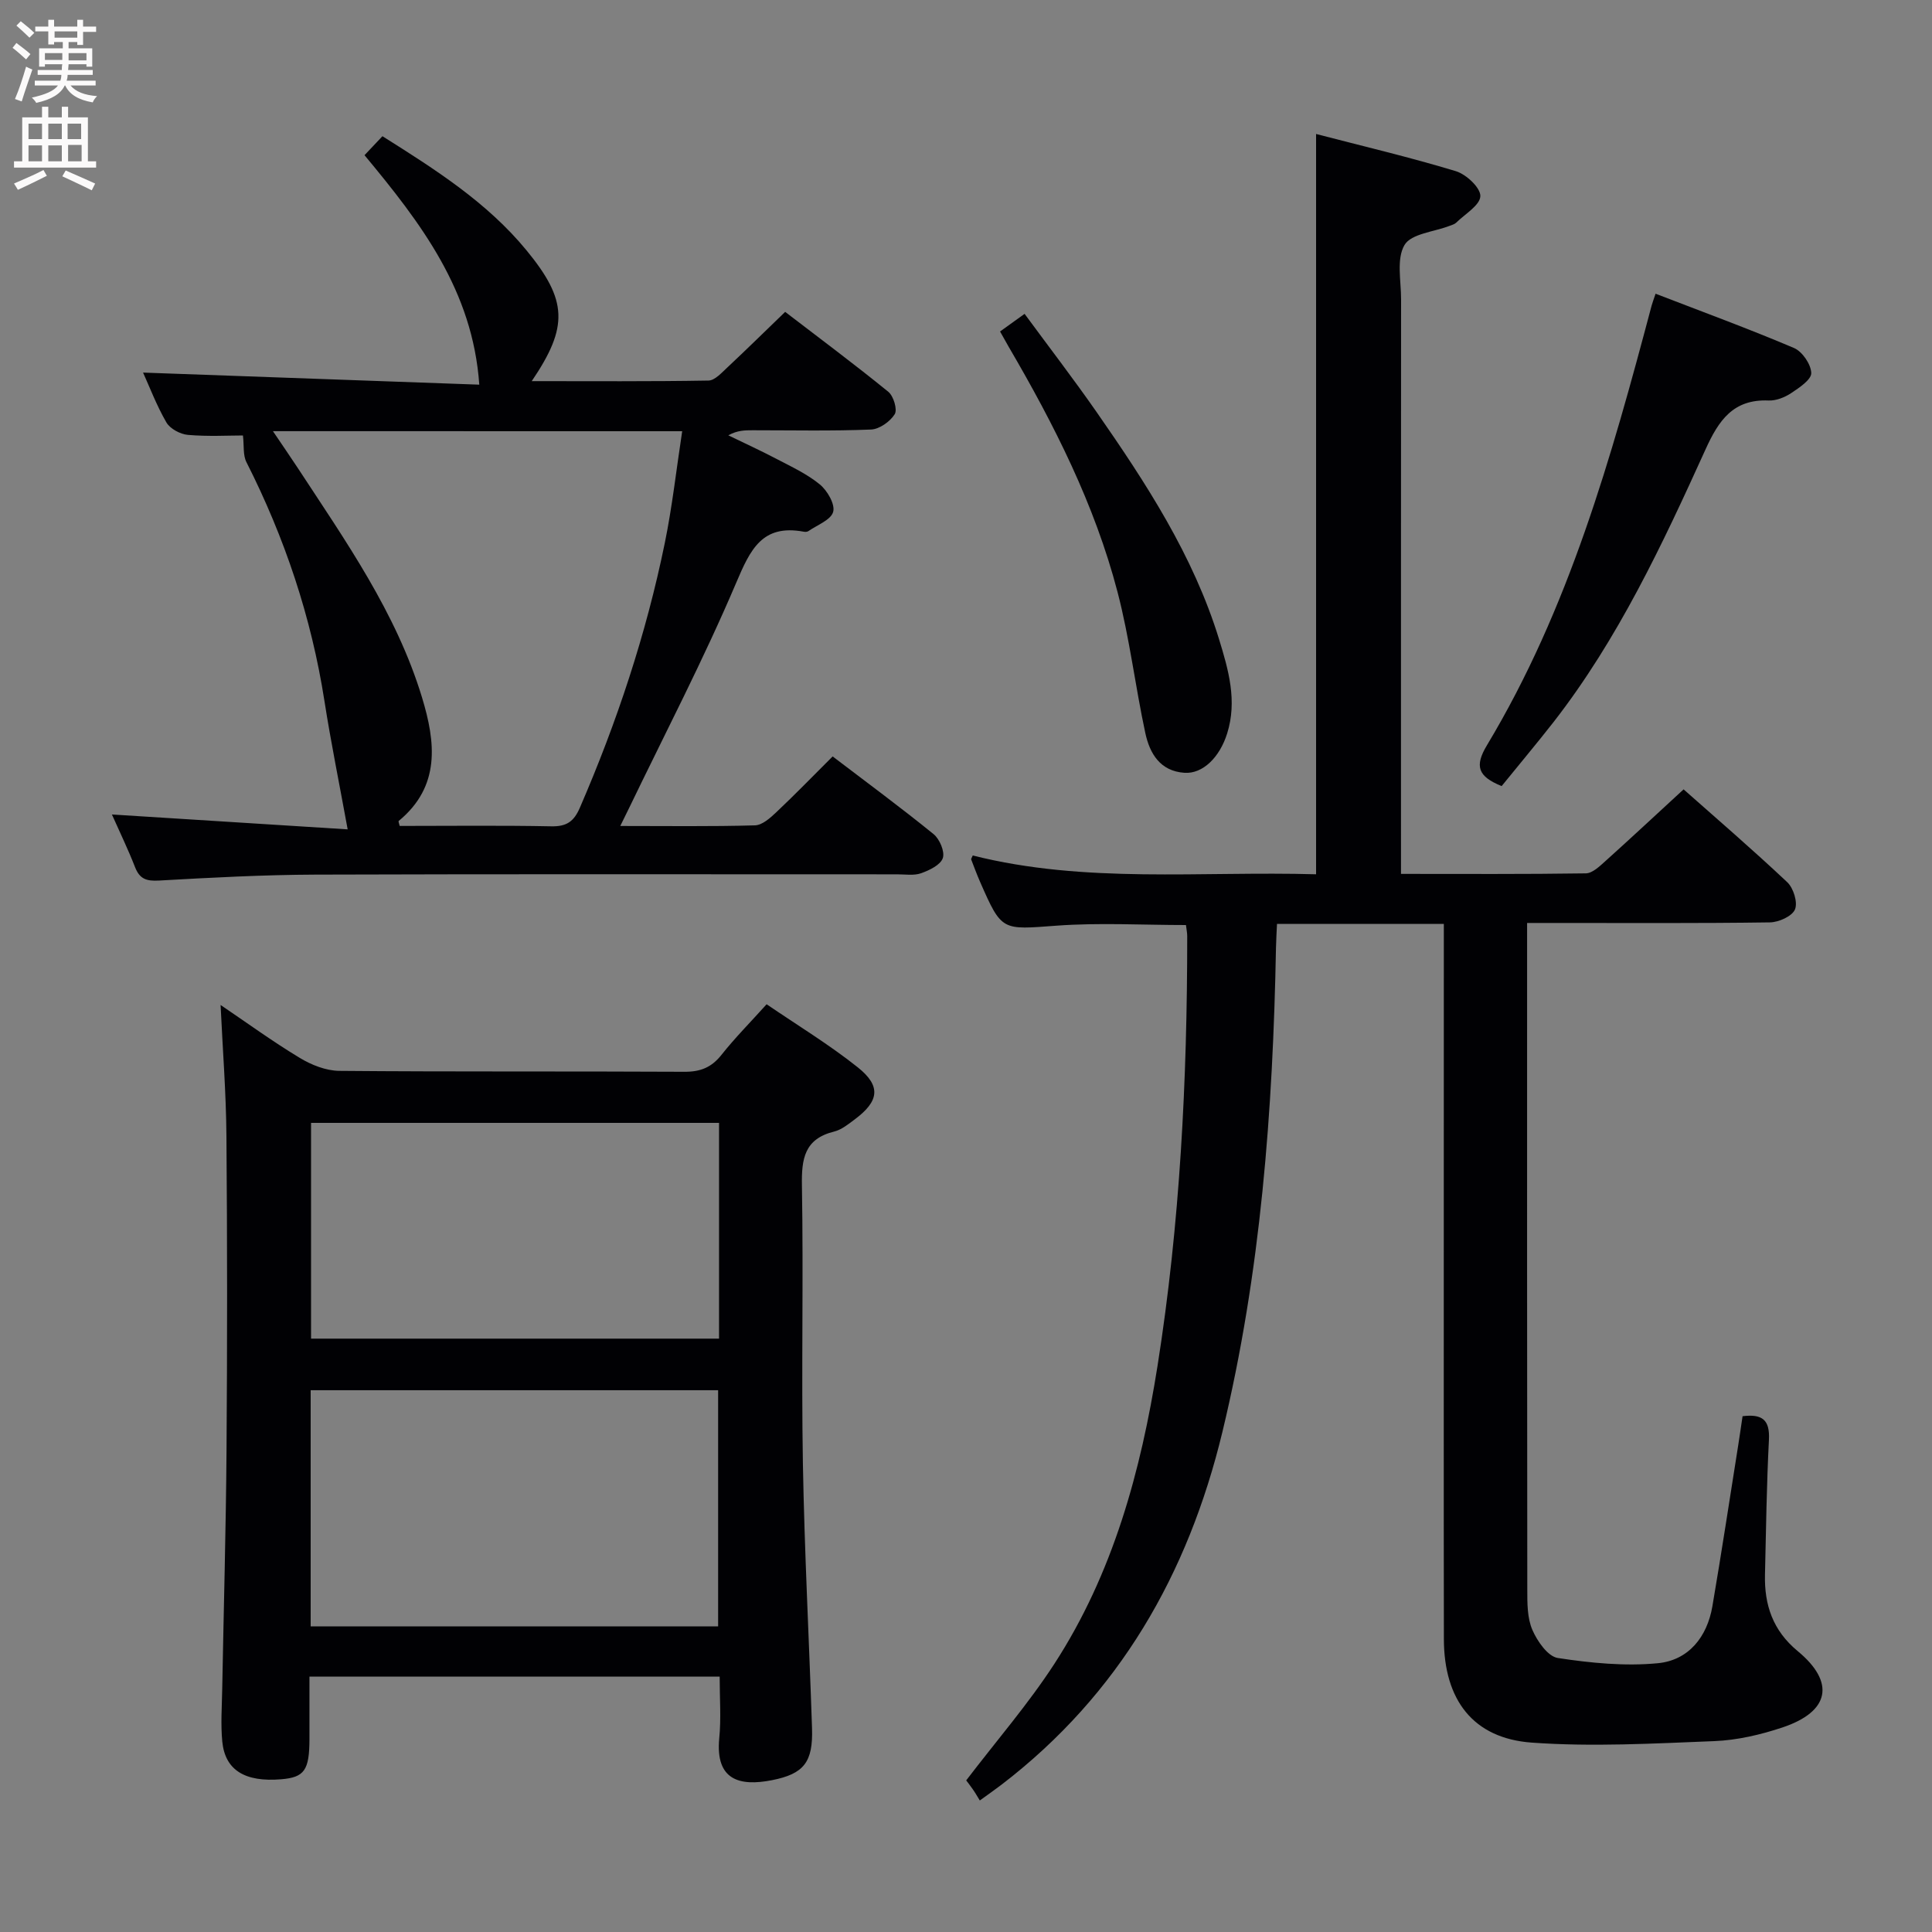 <svg enable-background="new 0 0 400 400" viewBox="0 0 400 400" xmlns="http://www.w3.org/2000/svg"><rect x="0" y="0" width="400" height="400" fill="#808080" stroke="none"/><g fill="#010104"><path d="m298.93 191.29c-11.75 0-22.86 0-34.54 0-.07 1.67-.18 3.26-.21 4.86-.63 33.78-3.14 67.36-11.1 100.34-7.1 29.41-21.37 54.31-45.65 72.95-1.29.99-2.63 1.92-4.57 3.33-.55-.89-.96-1.62-1.44-2.3-.55-.8-1.15-1.56-1.38-1.86 6.3-8.25 12.85-15.81 18.25-24.12 12.16-18.73 17.91-39.9 21.36-61.68 4.66-29.47 6.16-59.19 6.15-89 0-.65-.14-1.3-.26-2.29-8.98 0-17.93-.52-26.79.13-11.35.83-11.32 1.24-15.86-9.13-.66-1.51-1.23-3.06-1.82-4.59-.04-.1.1-.27.33-.81 23.3 5.87 47.13 3.21 71.08 3.89 0-51.03 0-101.73 0-153.27 9.63 2.51 19.38 4.8 28.94 7.7 2.15.65 5.13 3.44 5.07 5.17-.06 1.88-3.17 3.69-5 5.49-.34.33-.88.47-1.34.65-3.24 1.26-7.97 1.62-9.36 3.97-1.7 2.88-.71 7.41-.71 11.23-.03 37.5-.02 75-.02 112.5v6.48c13.06 0 25.66.08 38.27-.11 1.36-.02 2.85-1.46 4.03-2.52 5.32-4.78 10.55-9.67 16.21-14.87 6.67 5.91 14.22 12.4 21.46 19.22 1.29 1.21 2.21 4.19 1.6 5.64-.59 1.41-3.35 2.65-5.18 2.68-14.66.21-29.33.12-44 .12-1.82 0-3.65 0-6.28 0v5.53c0 44.17-.02 88.33.04 132.5 0 2.8-.02 5.86 1.05 8.33 1.01 2.34 3.21 5.51 5.27 5.82 6.82 1.04 13.89 1.74 20.72 1.08 6.33-.61 10.19-5.41 11.28-11.78 1.9-11.12 3.59-22.28 5.36-33.42.31-1.94.58-3.88.89-5.94 4.11-.51 5.66.78 5.46 4.85-.48 9.3-.6 18.62-.82 27.94-.15 6.28 1.62 11.58 6.77 15.84 7.85 6.49 6.63 12.54-3.15 15.81-4.53 1.51-9.37 2.64-14.12 2.83-12.59.5-25.26 1.21-37.78.31-12.17-.88-18.18-8.87-18.2-21.45-.05-29.33-.01-58.67-.02-88 .01-19.85.01-39.66.01-60.05z"/><path d="m149 347.13c-28.59 0-56.38 0-84.93 0 0 4.37.01 8.63 0 12.88-.01 6.51-1.04 7.97-5.86 8.37-7.48.62-11.61-1.87-12.19-7.81-.35-3.63-.07-7.32-.01-10.98.3-16.47.77-32.94.89-49.41.16-21.66.16-43.31-.02-64.97-.07-8.96-.78-17.91-1.21-27.14 5.4 3.65 10.75 7.55 16.4 10.96 2.41 1.46 5.42 2.65 8.17 2.68 23.82.21 47.64.06 71.46.19 3.32.02 5.61-.9 7.67-3.5 2.78-3.51 5.95-6.7 9.35-10.48 6.39 4.36 12.93 8.33 18.86 13.05 4.9 3.9 4.44 7.02-.62 10.79-1.32.99-2.73 2.14-4.27 2.52-6.15 1.52-6.76 5.64-6.66 11.19.33 19.15-.13 38.32.2 57.47.32 18.29 1.29 36.56 1.89 54.85.23 7.03-1.66 9.47-8.3 10.78-6.69 1.31-11.73.01-10.91-8.66.41-4.09.09-8.25.09-12.78zm-84.68-10.41h84.36c0-16.47 0-32.66 0-48.89-28.33 0-56.33 0-84.36 0zm84.55-104.24c-28.51 0-56.53 0-84.47 0v44.67h84.47c0-15.08 0-29.71 0-44.67z"/><path d="m75.47 32.13c1.44-1.52 2.45-2.59 3.71-3.93 11.04 6.95 21.68 13.72 29.82 23.62 8.53 10.37 8.72 15.83 1.09 27.09 12.46 0 24.52.09 36.59-.12 1.33-.02 2.75-1.64 3.93-2.73 3.87-3.62 7.65-7.34 11.95-11.49 7.01 5.38 14.31 10.81 21.36 16.55 1.08.88 1.92 3.69 1.32 4.64-.96 1.53-3.17 3.1-4.9 3.17-8.15.33-16.32.15-24.49.15-1.59 0-3.18 0-5.06 1.05 3.32 1.62 6.69 3.15 9.96 4.87 3.09 1.62 6.34 3.12 8.99 5.3 1.55 1.27 3.19 4.1 2.76 5.67-.46 1.68-3.3 2.72-5.13 3.99-.24.17-.66.18-.98.12-8.59-1.59-11.04 3.68-13.97 10.58-6.74 15.86-14.73 31.19-22.22 46.73-.49 1.01-.99 2.01-1.78 3.62 9.7 0 18.8.13 27.89-.13 1.51-.04 3.17-1.54 4.42-2.72 3.86-3.64 7.56-7.46 11.66-11.55 7.04 5.37 14.11 10.57 20.91 16.1 1.25 1.02 2.35 3.63 1.9 4.95-.48 1.42-2.76 2.51-4.48 3.13-1.49.53-3.29.23-4.95.23-40.16.01-80.31-.08-120.47.06-10.8.04-21.61.62-32.4 1.23-2.55.14-3.97-.3-4.93-2.75-1.44-3.7-3.18-7.28-4.8-10.93 16.7 1.05 33.25 2.1 48.81 3.08-1.72-9.45-3.46-17.96-4.8-26.53-2.71-17.39-8.22-33.82-16.16-49.5-.74-1.45-.47-3.41-.72-5.52-3.01 0-7.23.24-11.39-.12-1.59-.14-3.69-1.26-4.46-2.58-2.06-3.56-3.53-7.47-4.83-10.32 23.3.84 46.76 1.68 69.61 2.5-1.36-19.49-12.09-33.46-23.76-47.51zm-18.96 57.14c2.02 3 3.6 5.28 5.12 7.59 9.91 15.14 20.41 29.97 25.75 47.56 2.81 9.25 3.87 18.37-4.83 25.55-.11.09.1.56.2 1.03 10.45 0 20.93-.13 31.4.08 3.16.06 4.66-.98 5.9-3.84 7.67-17.71 13.72-35.93 17.59-54.82 1.54-7.53 2.39-15.21 3.6-23.14-28.52-.01-56.1-.01-84.73-.01z"/><path d="m310.9 162.75c-4.92-1.99-5.65-4.12-3.04-8.46 16.96-28.21 25.74-59.55 34.09-91.02.17-.62.41-1.23.82-2.46 9.68 3.74 19.27 7.25 28.66 11.24 1.71.73 3.52 3.37 3.57 5.18.04 1.37-2.49 3.05-4.16 4.16-1.33.88-3.12 1.6-4.68 1.53-7.34-.31-10.34 4.14-13.06 10.15-8.92 19.65-18.08 39.23-31.45 56.42-3.47 4.44-7.1 8.75-10.75 13.26z"/><path d="m207.05 68.63c1.69-1.22 3.13-2.24 5.08-3.65 5.13 6.97 10.16 13.52 14.88 20.29 10.25 14.73 20.05 29.74 25.39 47.1 1.94 6.32 3.79 12.73 1.67 19.48-1.55 4.96-5.06 8.41-8.84 8.15-5.05-.34-7.19-4.01-8.1-8.21-2.09-9.71-3.25-19.64-5.76-29.23-4.73-18.11-13.14-34.7-22.55-50.79-.49-.84-.96-1.7-1.77-3.14z"/></g><path d="m2.6 9.9.8-1c.9.7 1.9 1.4 2.9 2.3l-.9 1.1c-1.1-1-2-1.8-2.8-2.4zm.5 10.6c.9-2.1 1.6-4.3 2.3-6.7.4.2.8.4 1.3.6-.7 2.1-1.5 4.3-2.2 6.6zm.3-15.2.9-.9c1 .8 2 1.6 2.8 2.4l-1 1c-.9-.9-1.8-1.7-2.7-2.5zm12.6-1.2h1.2v1.4h2.7v1.1h-2.7v2.7h-1.2v-.6h-1.8v1.3h4.9v3.8h-1.2v-.5h-3.7c0 .4-.1.9-.1 1.2h5.1v1h-5.2c0 .5-.1.9-.2 1.2h6v1h-5.2c1.1 1.3 2.9 2 5.5 2.2-.4.4-.7.8-.9 1.3-2.9-.5-4.8-1.6-5.7-3.5h-.1c-.8 1.7-2.7 2.9-5.9 3.6-.2-.4-.6-.8-.9-1.1 2.8-.6 4.6-1.4 5.4-2.5h-4.8v-1h5.3c.1-.3.2-.7.2-1.2h-4.9v-1h5c0-.4 0-.8.1-1.2h-3.6v.5h-1.2v-3.8h4.9v-1.3h-1.8v.5h-1.2v-2.7h-2.7v-1h2.7v-1.4h1.2v1.4h4.8zm-6.7 8.3h3.6c0-.4 0-.9 0-1.4h-3.6zm1.9-4.6h4.8v-1.3h-4.7v1.3zm6.7 3.2h-3.7v1.5h3.7z" fill="#fbfafa"/><path d="m8.7 22.1h1.3v2.2h2.8v-2.2h1.3v2.2h4.1v9.1h1.7v1.3h-17v-1.3h1.7v-9.1h4.1zm.3 13.1.7 1.2c-1.8.9-3.8 1.9-6 2.9-.2-.4-.5-.8-.8-1.3 2.3-1 4.4-1.9 6.1-2.8zm-3.1-6.4h2.8v-3.2h-2.8zm0 4.6h2.8v-3.3h-2.8zm4.1-4.6h2.8v-3.2h-2.8zm0 4.6h2.8v-3.3h-2.8zm3.6 1.9c2.1.9 4.1 1.8 6.1 2.7l-.7 1.4c-2.2-1.1-4.2-2-6.1-2.9zm3.2-9.7h-2.8v3.2h2.8zm-2.7 7.8h2.8v-3.4h-2.8z" fill="#fbfafa"/></svg>